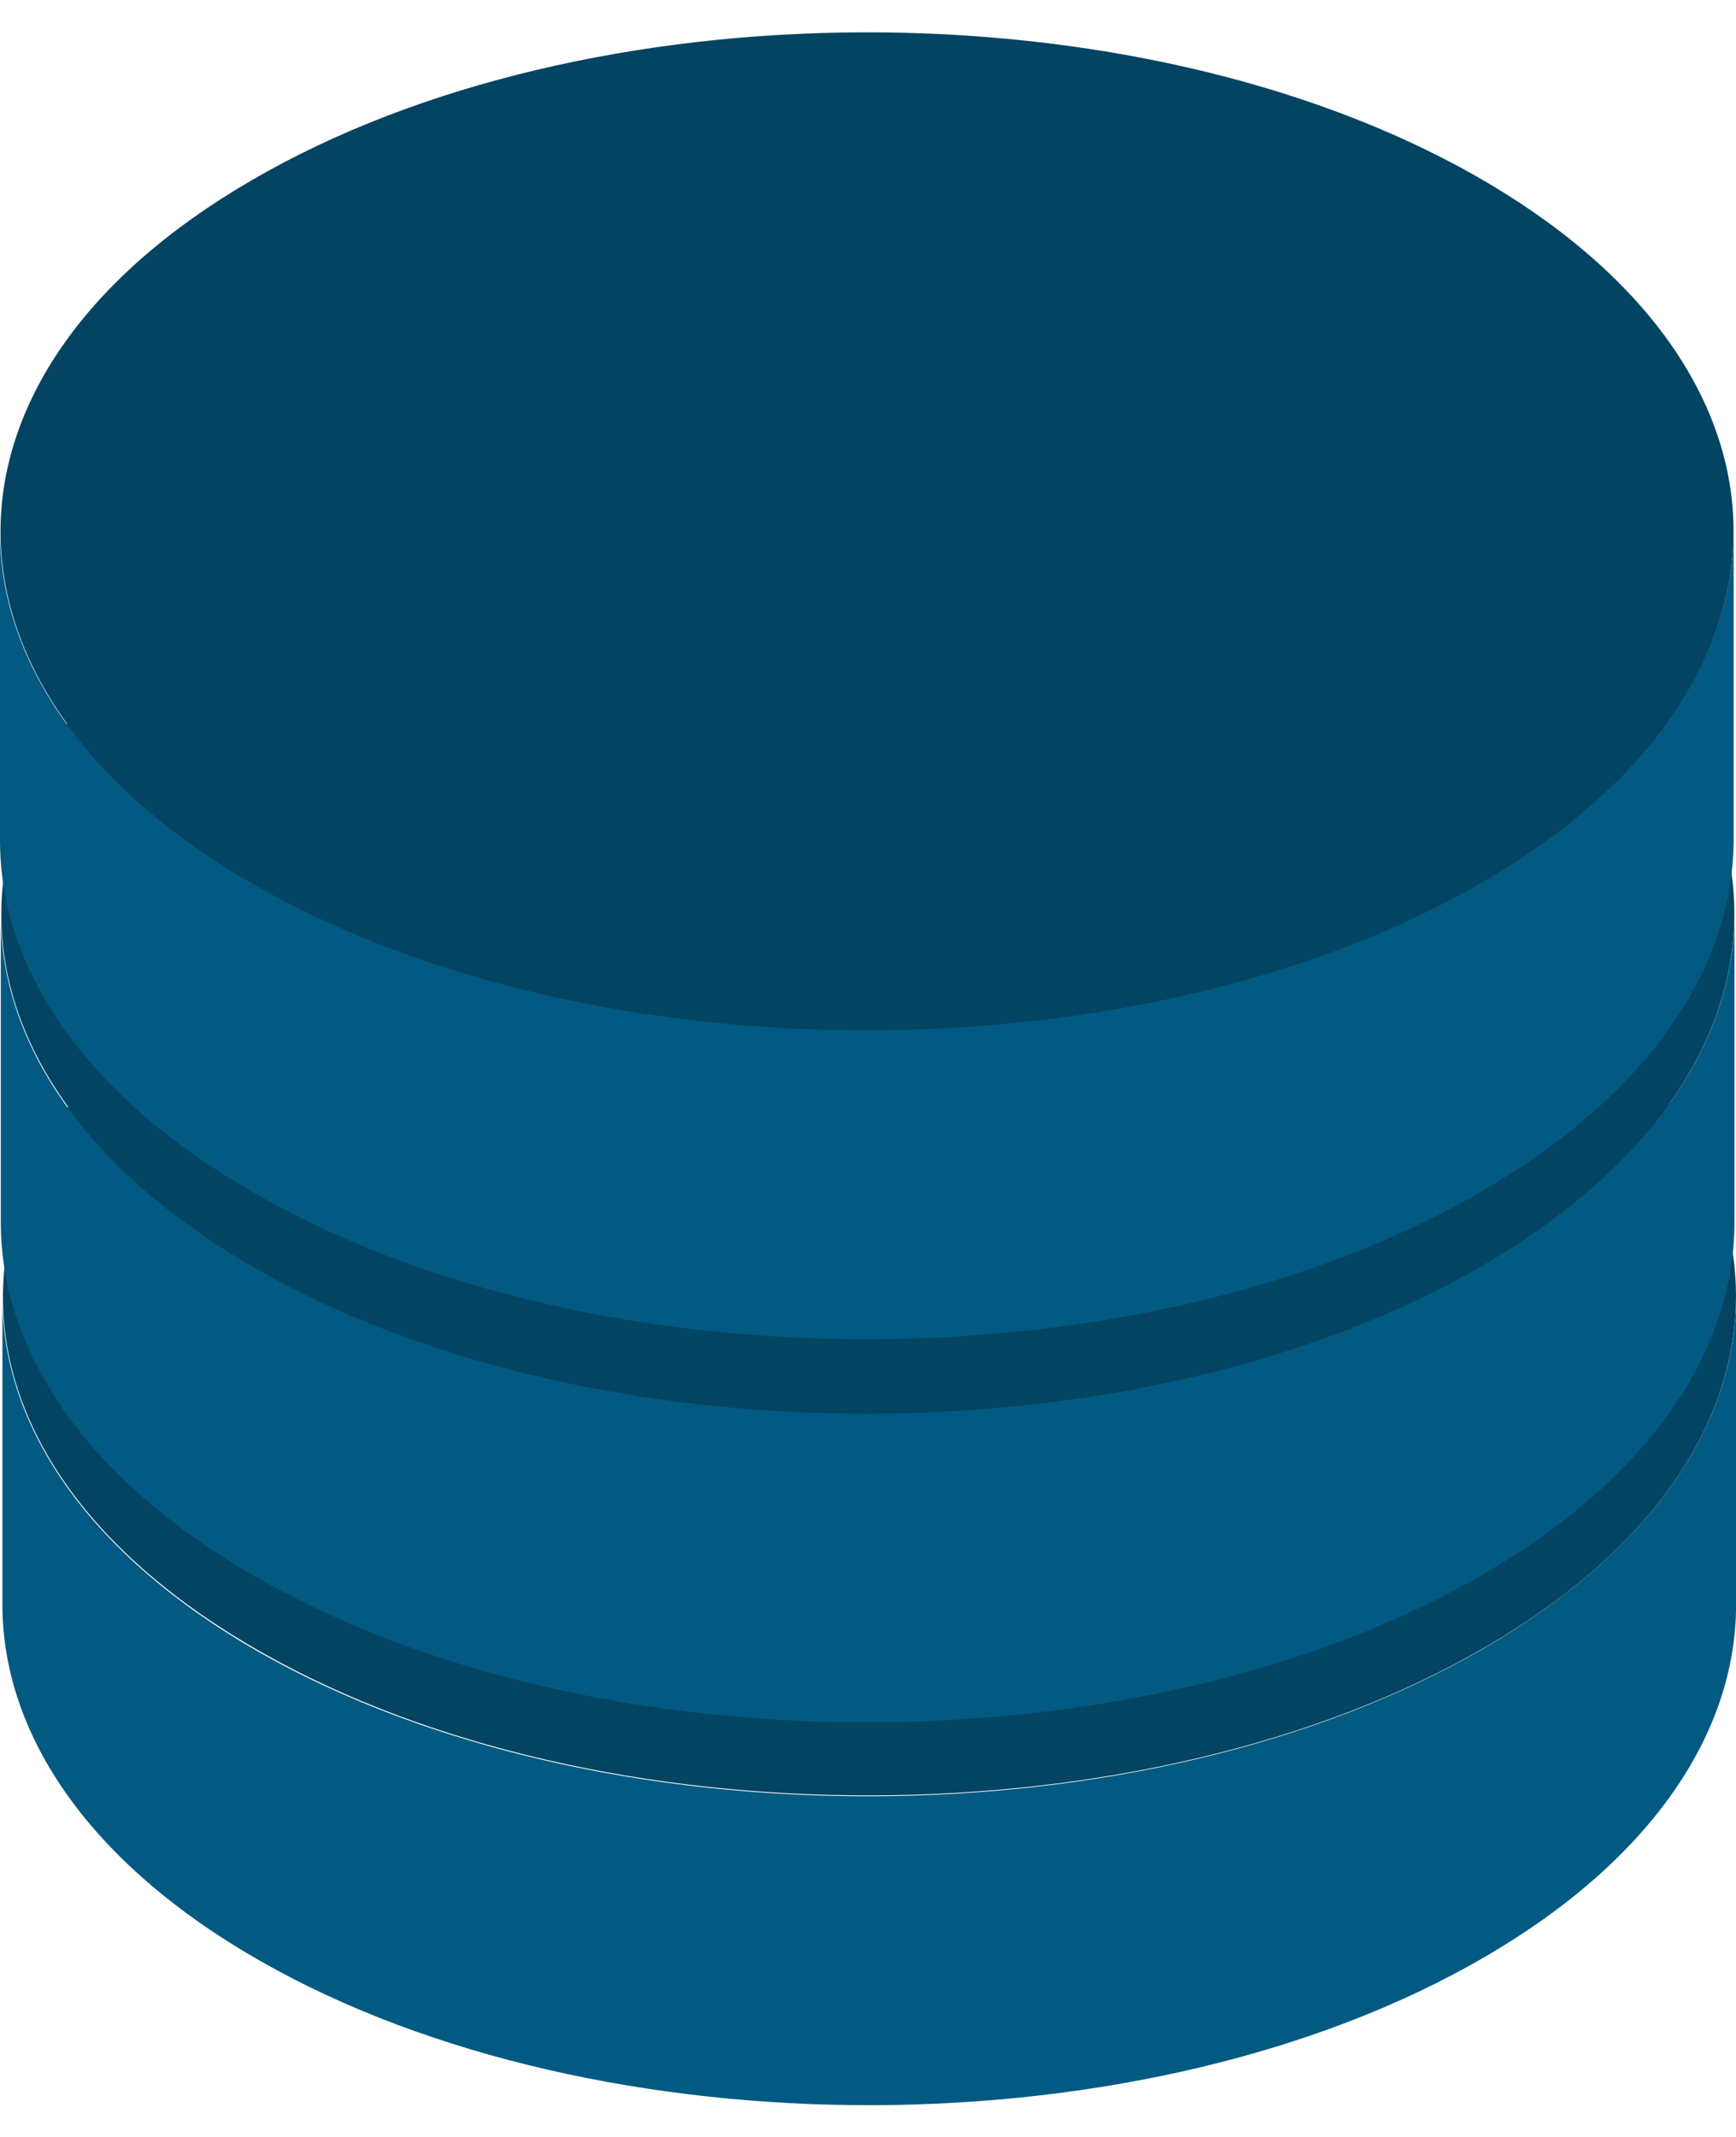 <svg width="26" height="32" xmlns="http://www.w3.org/2000/svg" xmlns:xlink="http://www.w3.org/1999/xlink" xml:space="preserve" overflow="hidden"><defs><clipPath id="clip0"><rect x="563" y="220" width="26" height="32"/></clipPath></defs><g clip-path="url(#clip0)" transform="translate(-563 -220)"><path d="M25.846 18.925 25.846 23.547C25.846 25.445 24.605 27.354 22.112 28.814 17.101 31.757 8.928 31.782 3.868 28.875 1.326 27.415 0.049 25.493 0.036 23.572L0.036 18.95C0.036 20.872 1.314 22.793 3.856 24.253 8.928 27.16 17.089 27.123 22.1 24.192 24.605 22.72 25.846 20.823 25.846 18.925L25.846 18.925Z" fill="#025A82" transform="matrix(1.006 0 0 1 563 220.486)"/><path d="M22.015 13.61C27.087 16.517 27.123 21.249 22.112 24.18 17.101 27.111 8.928 27.148 3.868 24.241-1.192 21.346-1.241 16.614 3.783 13.671 8.782 10.74 16.955 10.716 22.015 13.61Z" fill="#024462" transform="matrix(1.006 0 0 1 563 220.486)"/><path d="M25.822 13.197 25.822 17.819C25.822 19.716 24.581 21.626 22.088 23.085 17.077 26.016 8.903 26.053 3.843 23.146 1.289 21.686 0.024 19.765 0.012 17.843L0.012 13.221C0.012 15.143 1.289 17.064 3.831 18.524 8.903 21.431 17.064 21.395 22.076 18.463 24.581 16.992 25.822 15.094 25.822 13.197L25.822 13.197Z" fill="#025A82" transform="matrix(1.006 0 0 1 563 220.486)"/><path d="M21.991 7.882C27.062 10.789 27.099 15.52 22.088 18.451 17.077 21.395 8.903 21.419 3.843 18.512-1.216 15.617-1.265 10.886 3.758 7.955 8.757 5.011 16.931 4.987 21.991 7.882Z" fill="#024462" transform="matrix(1.006 0 0 1 563 220.486)"/><path d="M25.81 7.456 25.81 12.078C25.81 13.975 24.569 15.885 22.076 17.344 17.064 20.288 8.891 20.312 3.831 17.405 1.277 15.946 0 14.024 0 12.102L0 7.48C0 9.402 1.277 11.324 3.819 12.783 8.891 15.678 17.052 15.654 22.064 12.722 24.557 11.263 25.81 9.365 25.81 7.456L25.81 7.456Z" fill="#025A82" transform="matrix(1.006 0 0 1 563 220.486)"/><path d="M21.978 2.153C27.05 5.06 27.087 9.791 22.076 12.722 17.064 15.654 8.891 15.69 3.831 12.783-1.228 9.888-1.277 5.145 3.746 2.214 8.745-0.718 16.919-0.742 21.978 2.153Z" fill="#024462" transform="matrix(1.006 0 0 1 563 220.486)"/></g></svg>